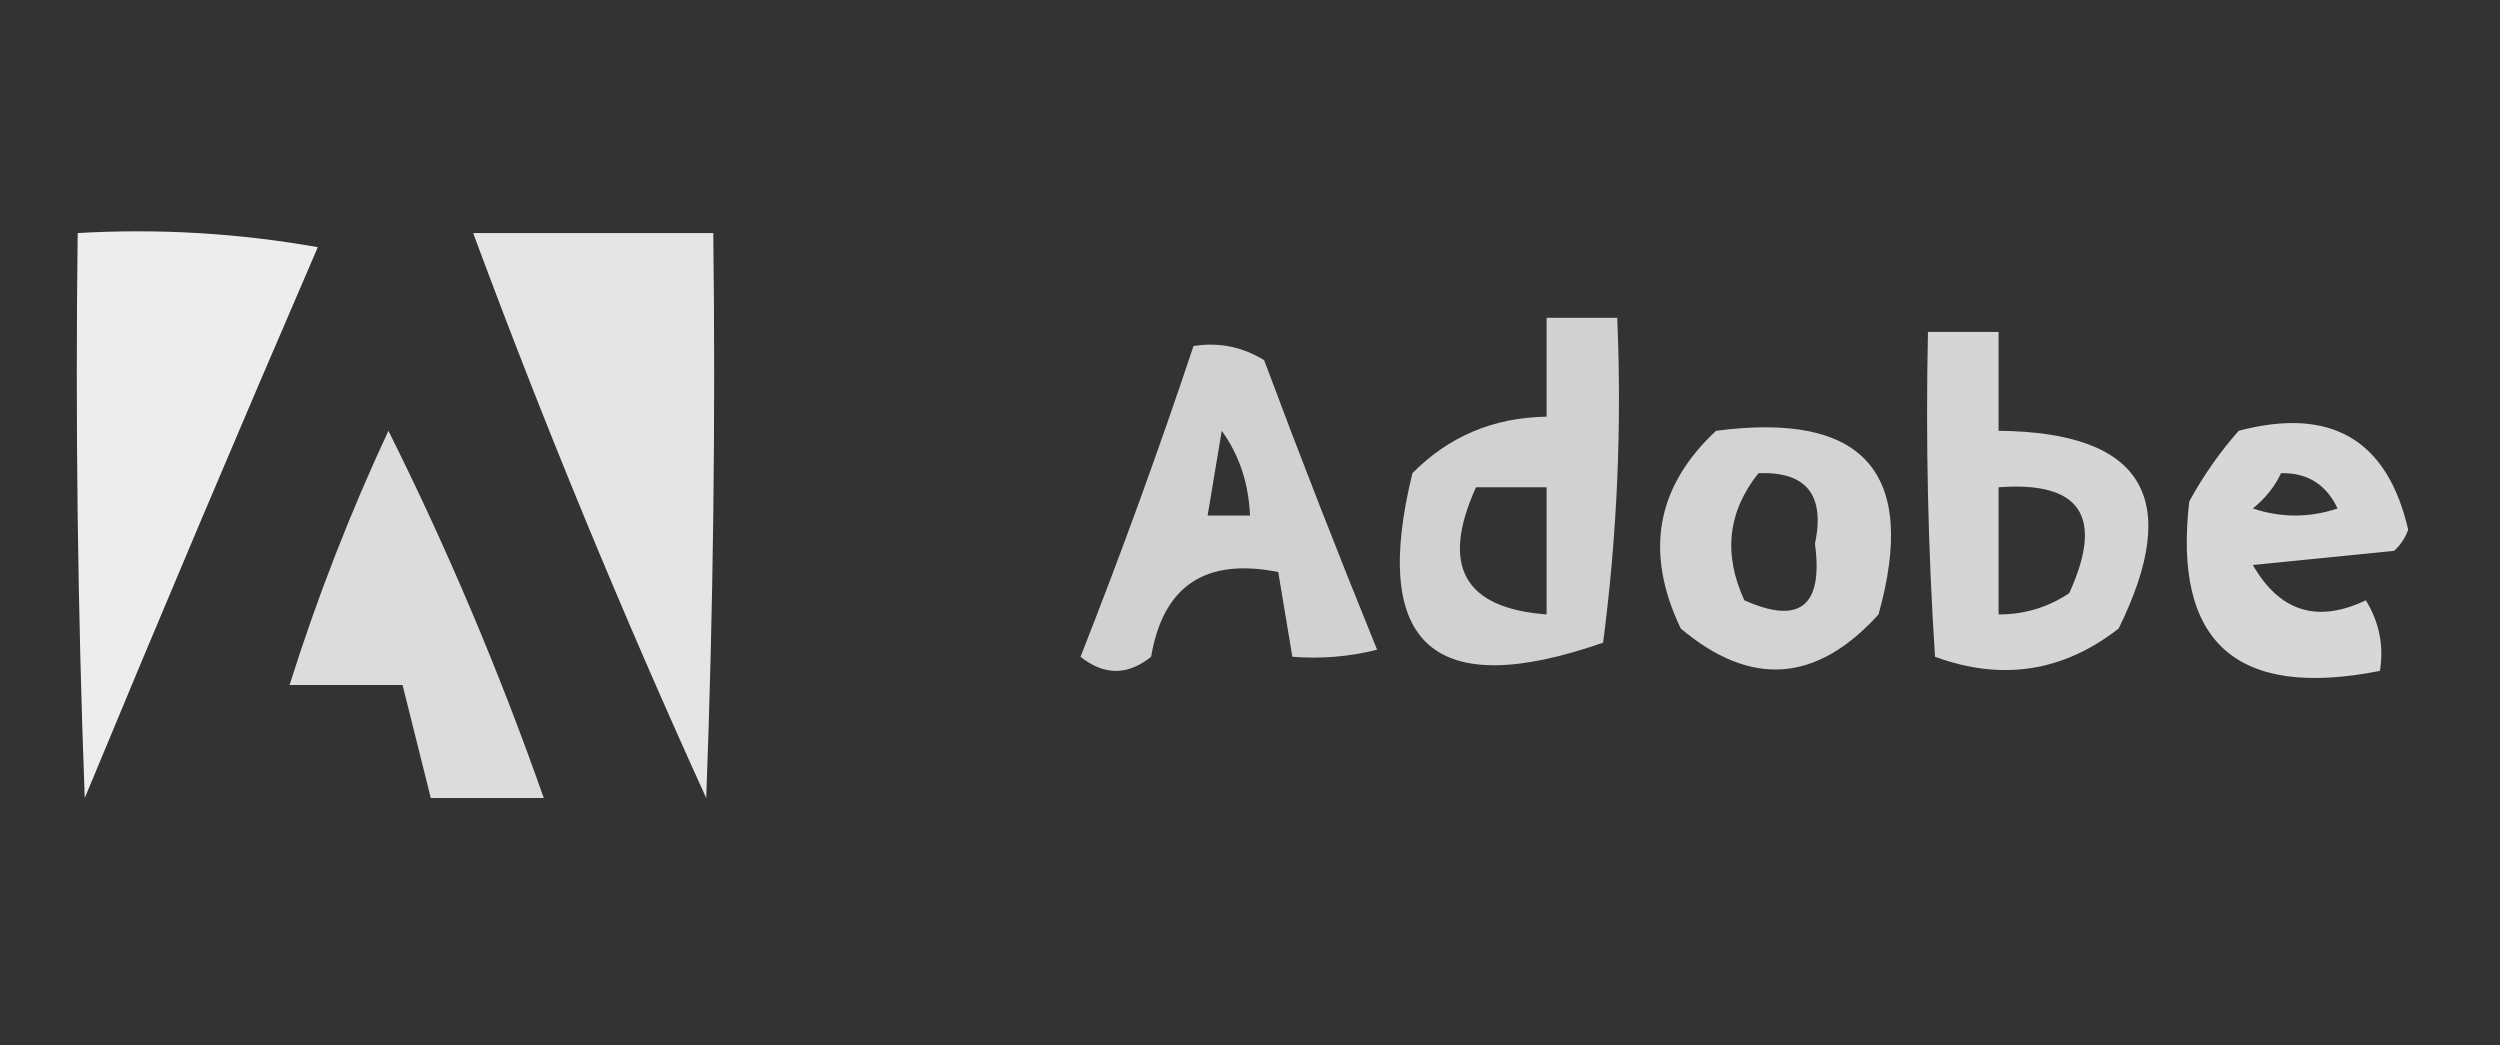 <?xml version="1.0" encoding="UTF-8"?>
<!DOCTYPE svg PUBLIC "-//W3C//DTD SVG 1.1//EN" "http://www.w3.org/Graphics/SVG/1.1/DTD/svg11.dtd">
<svg xmlns="http://www.w3.org/2000/svg" version="1.1" width="177px" height="74px" style="shape-rendering:geometricPrecision; text-rendering:geometricPrecision; image-rendering:optimizeQuality; fill-rule:evenodd; clip-rule:evenodd" xmlns:xlink="http://www.w3.org/1999/xlink">
<rect width="100%" height="100%" fill="#333333" stroke="none"/>
<g><path style="opacity:0.914" fill="#fefffe" d="M 5.5,16.5 C 11.206,16.171 16.872,16.505 22.5,17.5C 16.902,30.459 11.402,43.459 6,56.5C 5.5,43.171 5.333,29.837 5.5,16.5 Z"/></g>
<g><path style="opacity:0.874" fill="#fefffe" d="M 33.5,16.5 C 39.167,16.5 44.833,16.5 50.5,16.5C 50.667,29.837 50.5,43.171 50,56.5C 44.002,43.333 38.502,29.999 33.5,16.5 Z"/></g>
<g><path style="opacity:0.771" fill="#fefffe" d="M 109.5,22.5 C 111.167,22.5 112.833,22.5 114.5,22.5C 114.831,30.195 114.497,37.862 113.5,45.5C 101.515,49.677 97.015,45.677 100,33.5C 102.579,30.89 105.746,29.557 109.5,29.5C 109.5,27.167 109.5,24.833 109.5,22.5 Z M 104.5,34.5 C 106.167,34.5 107.833,34.5 109.5,34.5C 109.5,37.5 109.5,40.5 109.5,43.5C 103.647,43.067 101.98,40.067 104.5,34.5 Z"/></g>
<g><path style="opacity:0.792" fill="#fefffe" d="M 136.5,23.5 C 138.167,23.5 139.833,23.5 141.5,23.5C 141.5,25.833 141.5,28.167 141.5,30.5C 151.719,30.598 154.552,35.264 150,44.5C 146.063,47.568 141.729,48.235 137,46.5C 136.5,38.841 136.334,31.174 136.5,23.5 Z M 141.5,34.5 C 147.313,34.062 148.98,36.562 146.5,42C 144.975,43.009 143.308,43.509 141.5,43.5C 141.5,40.5 141.5,37.5 141.5,34.5 Z"/></g>
<g><path style="opacity:0.776" fill="#fefffe" d="M 84.5,24.5 C 86.288,24.215 87.955,24.548 89.5,25.5C 92.073,32.39 94.74,39.223 97.5,46C 95.527,46.495 93.527,46.662 91.5,46.5C 91.167,44.5 90.833,42.5 90.5,40.5C 85.345,39.473 82.345,41.473 81.5,46.5C 79.833,47.833 78.167,47.833 76.5,46.5C 79.376,39.204 82.042,31.87 84.5,24.5 Z M 86.5,30.5 C 87.738,32.214 88.405,34.214 88.5,36.5C 87.5,36.5 86.5,36.5 85.5,36.5C 85.833,34.5 86.167,32.5 86.5,30.5 Z"/></g>
<g><path style="opacity:0.826" fill="#fefffe" d="M 27.5,30.5 C 31.685,38.879 35.351,47.545 38.5,56.5C 35.833,56.5 33.167,56.5 30.5,56.5C 29.833,53.833 29.167,51.167 28.5,48.5C 25.833,48.5 23.167,48.5 20.5,48.5C 22.439,42.349 24.773,36.349 27.5,30.5 Z"/></g>
<g><path style="opacity:0.782" fill="#fefffe" d="M 121.5,30.5 C 131.966,29.127 135.799,33.461 133,43.5C 128.62,48.343 123.954,48.677 119,44.5C 116.418,39.12 117.251,34.453 121.5,30.5 Z M 124.5,33.5 C 127.893,33.375 129.226,35.042 128.5,38.5C 129.091,42.92 127.424,44.253 123.5,42.5C 121.992,39.231 122.325,36.231 124.5,33.5 Z"/></g>
<g><path style="opacity:0.801" fill="#fefffe" d="M 158.5,30.5 C 165.023,28.78 169.023,31.113 170.5,37.5C 170.291,38.086 169.957,38.586 169.5,39C 166.167,39.333 162.833,39.667 159.5,40C 161.4,43.308 164.067,44.142 167.5,42.5C 168.452,44.045 168.785,45.712 168.5,47.5C 158.346,49.504 153.846,45.504 155,35.5C 155.997,33.677 157.164,32.01 158.5,30.5 Z M 161.5,33.5 C 163.359,33.461 164.692,34.294 165.5,36C 163.5,36.667 161.5,36.667 159.5,36C 160.381,35.292 161.047,34.458 161.5,33.5 Z"/></g>
</svg>
